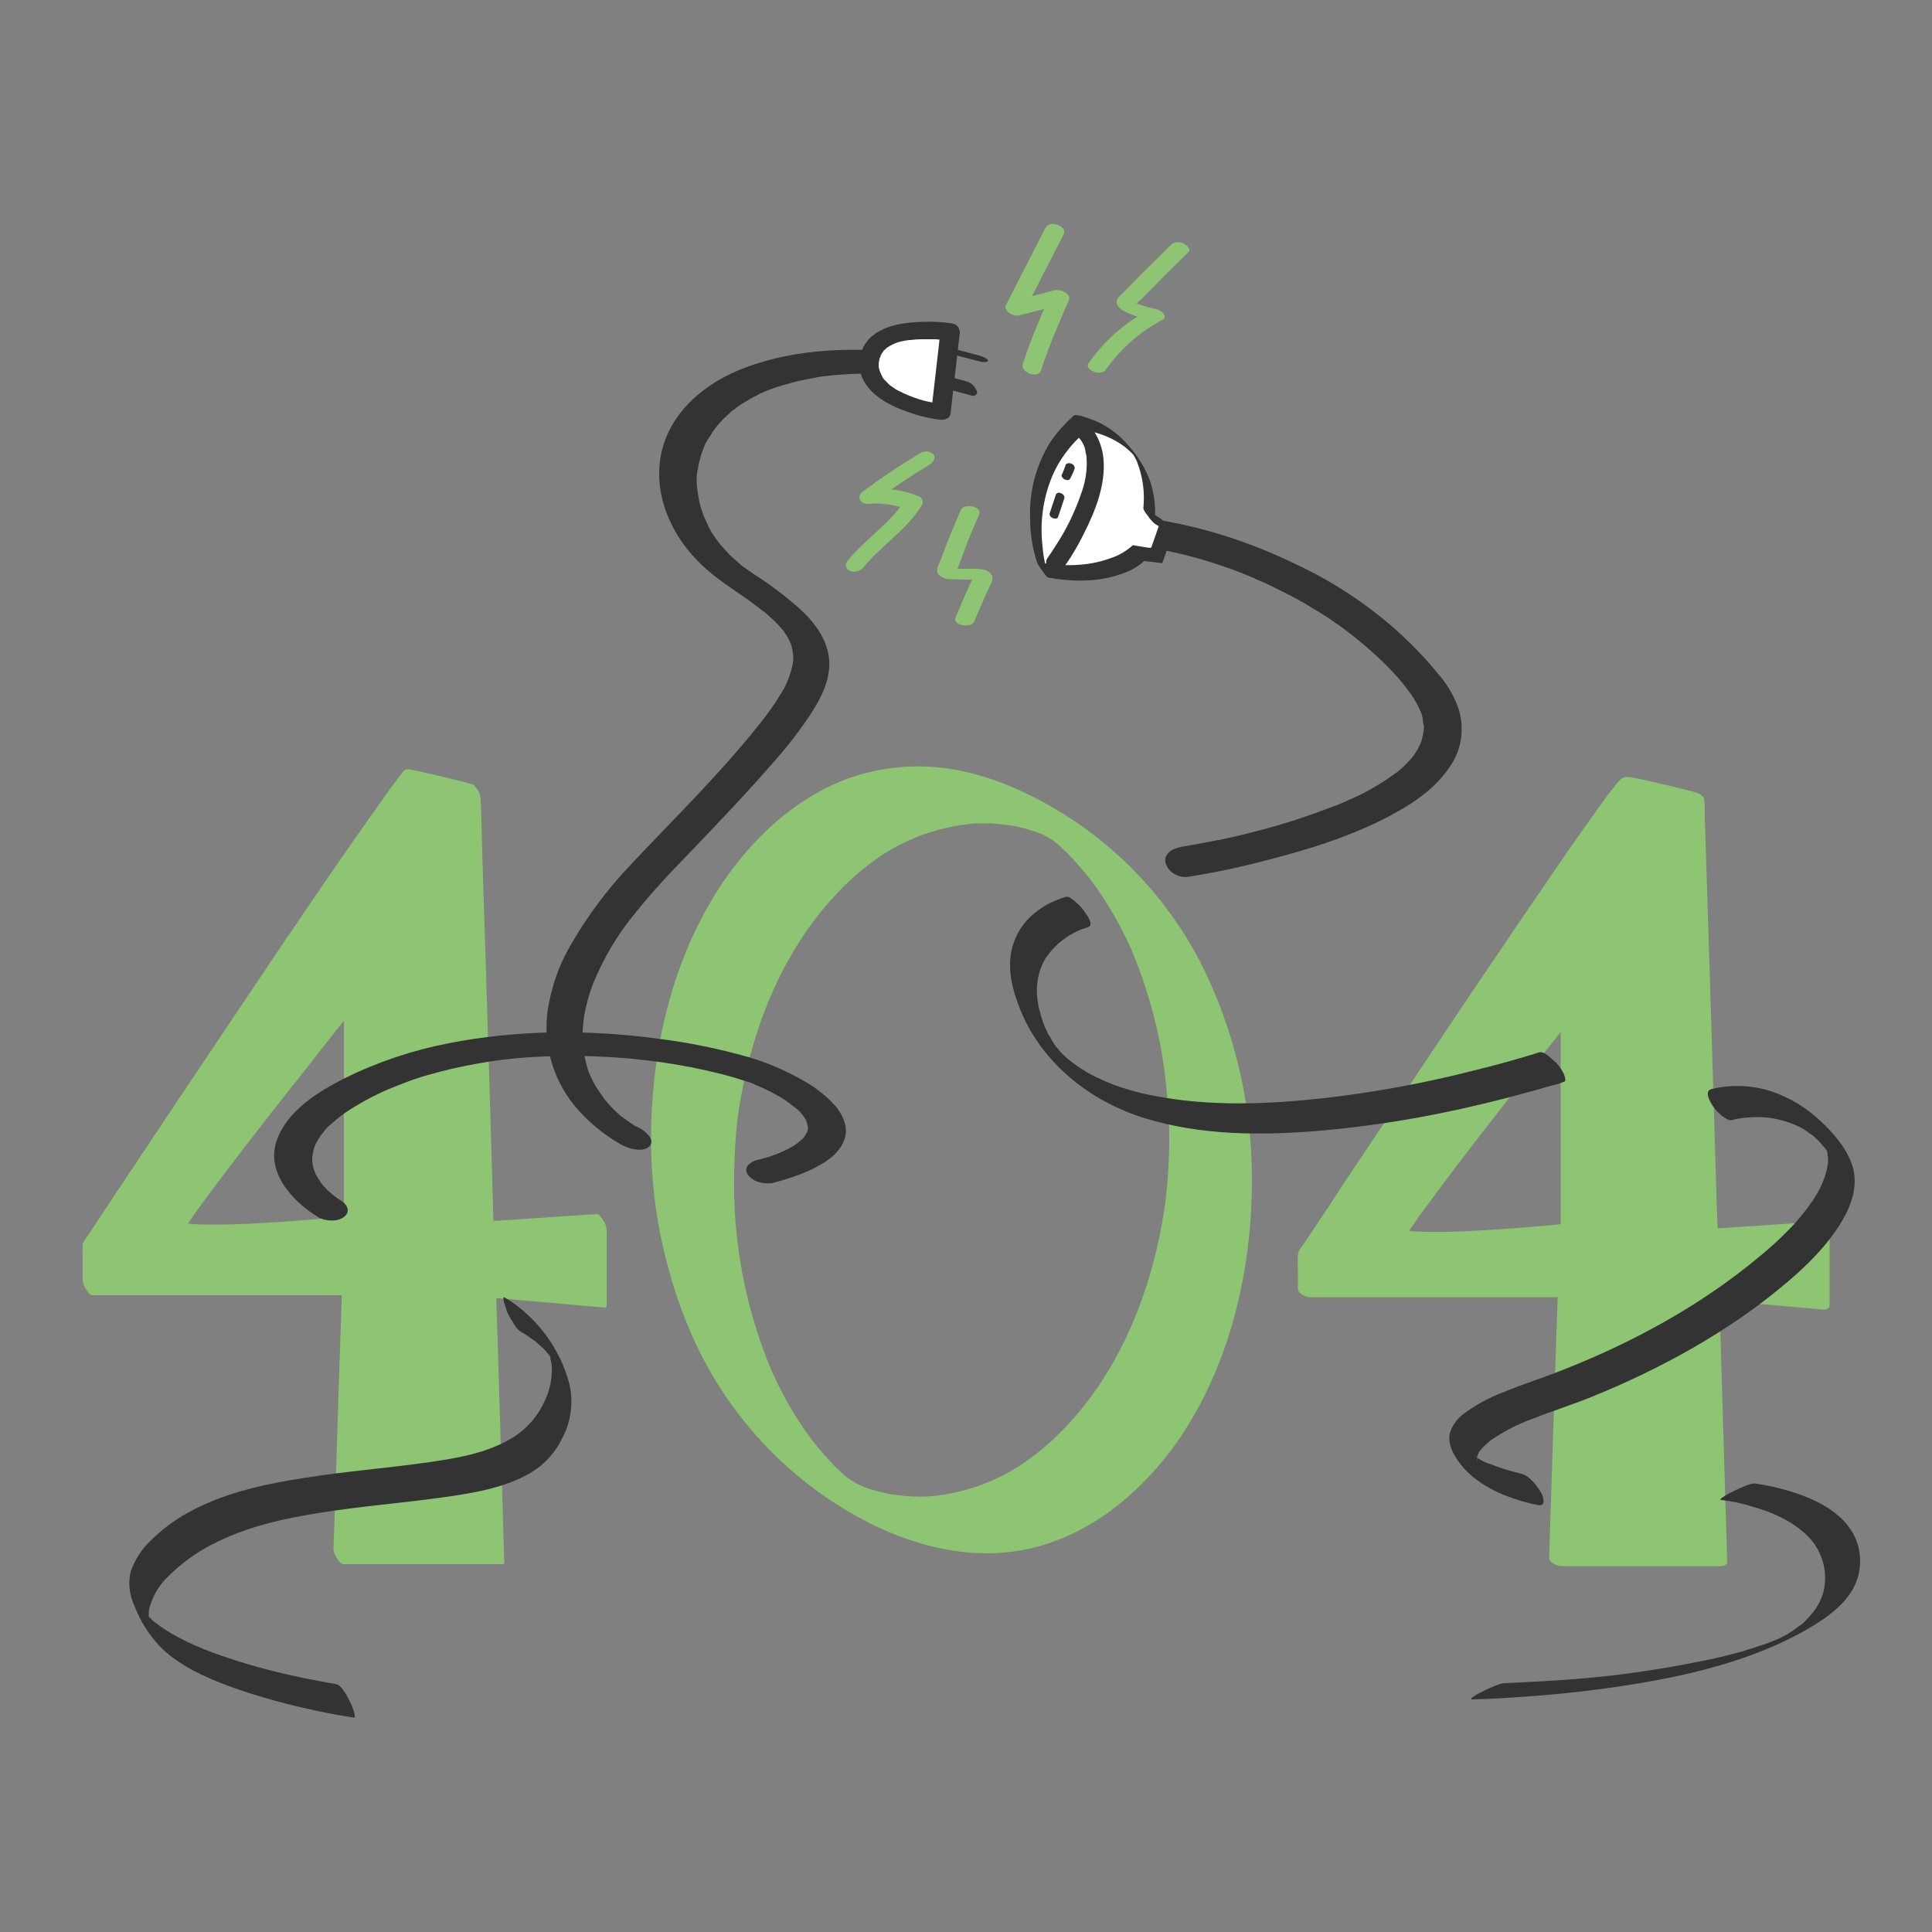 <svg transform="scale(1)" version="1.1" id="Layer_1" xmlns="http://www.w3.org/2000/svg" xmlns:xlink="http://www.w3.org/1999/xlink" x="0px" y="0px" viewBox="0 0 500 500" xml:space="preserve" class="show_show__wrapper__graphic__5Waiy "><rect x="0" y="0" width="500" height="500" fill="#808080" stroke="none"/><title>React</title><style type="text/css">
	.st0{fill:#8dc572;}
	.st1{fill:#333333;}
	.st2{fill:#FFFFFF;}
</style><g id="_404"><path class="st0" d="M155.3,316.4l-29,2l-3.5-113.2c0,0-14.5-3.8-16.8-3.8S22.6,323.7,22.6,323.7v9.2h67.3l-2.3,69.6H129l-2.1-68.9
		l28.5,2.5L155.3,316.4z M90.5,317c0,0-46.7,4.8-44.6,0s44.6-58.4,44.6-58.4V317z"></path><path class="st0" d="M154.4,314.2l-25.4,1.7l-3.6,0.2l2.4,3.9l-0.3-11.3l-0.8-27l-1-32.7l-0.9-28.3c-0.1-4.6-0.2-9.2-0.4-13.7v-0.2
		c0-1.2-1.1-3.5-2.4-3.9c-2.9-0.8-5.9-1.5-8.8-2.2c-1.9-0.5-3.9-0.9-5.9-1.3c-0.6-0.1-1.8-0.5-2.4-0.2s-1.1,1.2-1.5,1.7
		c-0.9,1.2-1.8,2.4-2.7,3.6c-2.9,4.1-5.8,8.2-8.7,12.3c-4,5.8-8,11.5-11.9,17.3c-4.6,6.7-9.1,13.4-13.6,20.1
		c-4.7,7-9.3,13.9-14,20.9c-4.3,6.4-8.6,12.8-12.9,19.3c-3.5,5.2-6.9,10.4-10.4,15.6l-6.4,9.7c-0.5,0.6-0.9,1.3-1.3,2
		c-0.1,0.2-0.2,0.5-0.1,0.8c-0.1,1.7,0,3.4,0,5.1v3.7c0.1,0.9,0.4,1.7,0.9,2.4c0.3,0.4,0.9,1.5,1.5,1.5h67.2l-2.4-3.9l-0.8,23.5
		l-1.2,37.5l-0.3,8.6c0.1,0.9,0.4,1.7,0.9,2.4c0.3,0.4,0.9,1.5,1.6,1.5h41.3c0.3,0,0.4-0.2,0.4-0.5l-0.7-23.4l-1.1-37l-0.3-8.5
		l-0.4,0.5l25,2.2l3.6,0.3c0.3,0,0.4-0.2,0.4-0.5v-19.6c-0.1-1.2-0.6-2.3-1.4-3.1c-0.3-0.4-1.4-1.3-1.4-0.2v19.7l0.4-0.5l-25-2.2
		l-3.6-0.3c-0.3,0-0.4,0.2-0.4,0.5l0.7,23.4l1.2,37l0.3,8.5l0.4-0.5H86.7l2.4,3.9l0.8-23.5l1.2-37.5l0.3-8.6
		c-0.1-0.9-0.4-1.7-0.9-2.4c-0.3-0.4-0.9-1.5-1.6-1.5H21.6l2.4,3.9c0-2.9,0.2-6,0-8.9c0-0.5,0-0.1,0,0s0.1-0.1,0.1-0.2
		c0.2-0.2,0.4-0.5,0.5-0.7l5.3-7.9c3.2-4.8,6.3-9.5,9.5-14.3l12.3-18.5c4.6-6.8,9.2-13.7,13.8-20.5s9.2-13.7,13.8-20.5
		c4.1-6.1,8.3-12.1,12.4-18.2c3.2-4.6,6.3-9.2,9.6-13.8c1.1-1.5,2.2-3.1,3.3-4.6c0.8-1,1.2-1.7,2-2.5c0.2-0.2,0.3-0.3,0.5-0.5h0.1
		c-0.2,0.1-0.2,0,0.2,0c0.7,0.1,1.3,0.2,1.9,0.3c4,0.8,7.9,1.8,11.9,2.8l2.6,0.7l-2.4-3.9l0.3,11.3l0.8,27l1,32.6l0.9,28.4
		c0.1,4.6,0.2,9.2,0.4,13.7v0.2c0.1,0.9,0.4,1.7,0.9,2.4c0.2,0.4,0.9,1.6,1.5,1.5l25.4-1.7l3.6-0.2
		C157.6,318.5,155.6,314.1,154.4,314.2z"></path><path class="st0" d="M89.5,314.8c-7.1,0.7-14.2,1.3-21.3,1.7c-5,0.3-10.1,0.5-15.2,0.4c-1.8,0-3.6-0.1-5.4-0.4
		c-0.6-0.1-1.1-0.2-1.7-0.4c0.1,0-0.1-0.1-0.3-0.2s0.3,0.3,0.1,0.1c0.3,0.4,0.7,0.8,0.9,1.2c0.4,0.5,0.6,1.1,0.6,1.6
		c0,0.2,0,0.2,0,0.1c0.1,0.1-0.1,0.2,0.1-0.1c0.1-0.1,0.1-0.3,0.2-0.4c0.2-0.4,0.5-0.7,0.7-1.1c0.8-1.2,1.6-2.3,2.4-3.5
		c2.5-3.5,5.2-7,7.8-10.5c6.7-8.8,13.5-17.6,20.5-26.3c2.8-3.6,5.6-7.2,8.4-10.7c1.4-1.8,3-3.6,4.3-5.5c0.1-0.1,0.1-0.2,0.2-0.3
		l-2.8-3.7v58.4c0.1,1.2,0.6,2.3,1.4,3.1c0.3,0.4,1.4,1.3,1.4,0.2v-58.5c0-0.8-1.8-4.9-2.8-3.7c-3.8,4.7-7.5,9.4-11.2,14.2
		c-7.1,9-14.1,18-21,27.1c-2.8,3.7-5.7,7.5-8.5,11.2c-0.9,1.3-1.8,2.5-2.7,3.8c-0.5,0.7-1,1.4-1.3,2.1c-0.6,1.8,1.2,4.3,2.7,5.1
		c1.2,0.6,2.6,0.9,3.9,0.9c4.7,0.4,9.4,0.4,14.2,0.1c8.6-0.4,17.2-1,25.8-1.9l0.5,0C92.8,319,90.8,314.6,89.5,314.8z"></path><path class="st0" d="M302.6,294.5c0,5.8-0.4,11.7-1.1,17.5l0.1-1c-2.9,21.3-11,42.9-26.1,58.6c-3.6,3.8-7.6,7.1-12,10l0.9-0.6
		c-7.8,5.1-16.7,8-26,8.4l1.5-0.1c-2.4,0.1-4.8,0-7.1-0.3c-1.1-0.1-2.3-0.3-3.4-0.5l-0.8-0.2l1.5,0.3l-0.6-0.1l-1.8-0.4
		c-1-0.3-2.1-0.6-3.1-0.9c-0.8-0.3-2.1-0.8,1.4,0.5l-0.8-0.3l-1.9-0.7l-1.6-0.7c-1.4-0.7,3.1,1.5,1.7,0.8l-0.8-0.4l-1.5-0.8
		l-0.8-0.4c-1.5-0.9,3.6,2.1,1.6,0.9c-0.9-0.6-1.8-1.1-2.7-1.7c-1.4-1,3.2,2.2,1.8,1.2l-0.7-0.5c-0.6-0.4-1.1-0.8-1.7-1.2l-0.7-0.6
		l-0.2-0.2l1.6,1.3c-0.5-0.4-0.9-0.8-1.4-1.2c-1-0.9-2-1.8-2.9-2.7s1.9,1.9,1.1,1.1l-0.5-0.6c-0.4-0.5-0.9-0.9-1.3-1.4
		c-0.9-1-1.8-2-2.7-3.1c-0.4-0.5-0.8-1-1.2-1.5s-1.9-2.6-0.1-0.1c-0.8-1.1-1.7-2.3-2.5-3.5c-3.5-5.2-6.5-10.7-8.9-16.5l0.6,1.4
		c-6.7-16.1-9.9-33.4-9.5-50.8c0.1-5.1,0.4-10.2,1-15.2l-0.1,1.1c2.9-21.3,11-42.9,26.1-58.6c3.6-3.8,7.6-7.1,12-10l-0.9,0.6
		c7.8-5.1,16.8-8,26.1-8.4l-1.5,0.1c2.4-0.1,4.8,0,7.1,0.3c1.1,0.1,2.3,0.3,3.4,0.5l0.8,0.2l-1.5-0.3l0.5,0.1
		c0.6,0.1,1.2,0.3,1.8,0.4c1,0.3,2.1,0.6,3.1,0.9c0.8,0.3,2.1,0.8-1.4-0.5l0.8,0.3c0.6,0.2,1.2,0.5,1.9,0.7s1,0.5,1.6,0.7
		c1.5,0.7-3.1-1.5-1.7-0.8l0.8,0.4l1.5,0.8l0.8,0.4c1.5,0.8-3.5-2.1-1.6-0.9c0.9,0.6,1.8,1.1,2.7,1.7c1.4,1-3.2-2.2-1.8-1.2l0.7,0.5
		c0.6,0.4,1.1,0.8,1.7,1.3l0.7,0.6l0.2,0.2l-1.6-1.3c0.5,0.4,0.9,0.8,1.4,1.2c1,0.9,2,1.8,2.9,2.7s-1.9-1.9-1.1-1.1l0.5,0.6
		c0.4,0.4,0.9,0.9,1.3,1.4c0.9,1,1.8,2,2.7,3.1c0.4,0.5,0.8,1,1.2,1.5s1.9,2.6,0.1,0.1c0.8,1.1,1.7,2.3,2.5,3.5
		c3.5,5.2,6.5,10.7,8.9,16.5l-0.6-1.4c4.9,11.8,8,24.3,9,37C302.4,286.9,302.6,290.7,302.6,294.5c0,1.7,2.8,4.1,3.7,5
		c2.4,2.2,5.1,4,7.9,5.5c1.6,0.8,9.8,5,9.8,0.9c0.1-19.7-4.4-39.1-13.2-56.6c-9.3-18.1-24-32.9-42.1-42.4
		c-8.4-4.4-17.6-7.7-27.1-8.4c-7.6-0.6-15.3,0.5-22.5,3.1c-15,5.7-26.8,17.7-34.9,31.3c-9.7,16.3-14.5,35.3-15.5,54.2
		c-1.2,19.9,2.3,39.8,10.2,58.1c7.9,18.1,21,33.5,37.6,44.1c15.3,9.8,33.9,15.8,51.9,11c15.1-4,27.7-14.9,36.5-27.5
		c10.6-15.4,16.3-33.7,18.3-52.2c0.5-4.9,0.8-9.8,0.8-14.7c0-1.6-2.8-4.1-3.7-4.9c-2.4-2.2-5.1-4-7.9-5.5
		C310.7,294.6,302.6,290.5,302.6,294.5z"></path><path class="st0" d="M471.2,317.8l-29,2l-3.5-113.2c0,0-14.5-3.8-16.8-3.8s-83.4,122.3-83.4,122.3v9.2h67.3l-2.3,69.6h41.3
		l-2.1-68.9l28.5,2.5V317.8z M406.4,318.3c0,0-46.8,4.8-44.6,0s44.6-58.4,44.6-58.4V318.3z"></path><path class="st0" d="M470,316.2l-25.4,1.7l-3.6,0.2l3.6,2.2l-0.4-11.3l-0.8-27l-1-32.6l-0.9-28.4l-0.3-9.3c0-1.5,0-3-0.1-4.4
		c0-0.1,0-0.1,0-0.2c0-1.1-1.5-1.9-2.5-2.1c-3-0.8-5.9-1.5-8.9-2.2c-2-0.5-3.9-0.9-5.9-1.3c-1.1-0.2-2.7-0.7-3.8-0.2
		c-0.7,0.4-1.2,1-1.7,1.6c-0.9,1.1-1.8,2.3-2.7,3.5c-3,4.1-5.9,8.3-8.8,12.4c-4,5.7-7.9,11.5-11.8,17.2c-4.6,6.7-9.1,13.5-13.7,20.2
		c-4.7,7-9.3,13.9-14,20.9c-4.3,6.5-8.7,12.9-13,19.4c-3.5,5.2-7,10.4-10.4,15.7c-2.2,3.2-4.3,6.5-6.5,9.7c-0.5,0.6-0.9,1.3-1.3,2
		c-0.1,0.3-0.2,0.6-0.2,0.8c-0.1,1.7,0,3.4,0,5.1v3.7c0,1.3,2,2.2,3.1,2.2h67.3l-3.1-2.2l-0.8,23.5l-1.2,37.5l-0.3,8.6
		c0,1.3,2.1,2.2,3.1,2.2h41.3c0.7,0,1.7-0.2,1.7-1.1l-0.7-23.4l-1.1-37l-0.3-8.5l-1.7,1.1l25,2.2l3.6,0.3c0.7,0.1,1.7-0.2,1.7-1.1
		v-19.6c0-1.9-4.8-3.3-4.8-1.1v19.7l1.7-1.1l-25-2.2l-3.6-0.3c-0.7-0.1-1.7,0.2-1.7,1.1l0.7,23.4l1.1,37l0.3,8.5l1.7-1.1h-41.3
		l3.1,2.2l0.8-23.5l1.2-37.5l0.3-8.6c0-1.3-2.1-2.2-3.1-2.2h-67.3l3.1,2.2V331c0.1-1.7,0.1-3.3,0-5c0-0.5,0.1,0,0,0.1
		c0-0.1,0.1-0.1,0.1-0.2c0.2-0.2,0.4-0.5,0.5-0.7l5.3-7.9c7.2-10.9,14.5-21.7,21.7-32.5c9.1-13.7,18.3-27.3,27.5-41
		c7.2-10.7,14.5-21.4,21.8-31.7c1.7-2.5,3.5-5,5.5-7.3c0.1-0.2,0.5-0.4,0.6-0.6s-0.5,0.2-0.3,0.2c0,0-1.3,0.3-0.7,0.1
		c0.1,0,0.2,0,0.3,0c0.5,0.1-0.6-0.1,0,0l1.2,0.2c4,0.8,8,1.8,11.9,2.8l2.5,0.6l-2.5-2.1l0.4,11.3l0.8,27l1,32.6l0.9,28.3l0.3,9.3
		c0,1.5,0,3,0.1,4.5c0,0.1,0,0.1,0,0.2c0,1.6,2.4,2.3,3.6,2.2l25.4-1.7l3.6-0.2c1.1-0.1,1.4-1.1,0.8-1.9
		C472.4,316.6,471.2,316.1,470,316.2z"></path><path class="st0" d="M405.2,316.7c-7.1,0.7-14.2,1.3-21.3,1.7c-4.9,0.3-9.7,0.5-14.8,0.4c-1,0-2-0.1-3-0.1l-1.2-0.1l-0.5-0.1
		c0.5,0.1,0.2,0-0.1,0s-0.6-0.1-0.9-0.2c-0.5-0.1,0.1,0,0.2,0.1c-0.1-0.1-0.2-0.1-0.4-0.1c-0.5-0.2,0.6,0.3,0.3,0.1s0.5,0.4,0.2,0.2
		c0.2,0.2,0.4,0.5,0.5,0.8c0,0-0.2,0.3,0,0c0.1-0.1,0.1-0.3,0.2-0.4c0.2-0.4,0.4-0.7,0.7-1.1c0.9-1.3,1.3-1.9,2.2-3.2
		c2.6-3.5,5.2-7,7.8-10.5c6.7-8.9,13.6-17.6,20.4-26.4c2.8-3.6,5.6-7.2,8.4-10.7c1.4-1.8,3-3.6,4.3-5.5l0.2-0.2l-4.5-1.8v58.4
		c0,1.9,4.8,3.3,4.8,1.1v-58.4c0-1.5-3.4-3.1-4.5-1.8c-3.7,4.7-7.5,9.4-11.2,14.2c-7,9-14,18-21,27.1c-2.8,3.7-5.7,7.5-8.4,11.2
		c-1,1.4-2,2.7-2.9,4.1c-0.5,0.7-1,1.4-1.3,2.2c-0.6,1.6,1.2,2.9,2.5,3.5c1.6,0.6,3.2,0.9,4.9,1c4.7,0.3,9.5,0.3,14.2,0
		c8.7-0.4,17.4-0.9,26.1-1.9h0.5c1.1-0.1,1.4-1.1,0.8-1.9C407.6,317.1,406.4,316.6,405.2,316.7z"></path></g><g id="cable"><path class="st1" d="M381,439.8c5.4-0.1,10.8-0.5,16.2-0.9c11.7-0.9,23.3-2.4,34.8-4.7c13.1-2.7,26.3-6.7,37.8-13.8
		c3.8-2.4,7.6-5.3,9.8-9.3c2.4-4.4,2.4-9.8,0-14.2c-2.8-5-8.1-8-13.2-9.9c-3.8-1.4-7.7-2.4-11.7-3l-0.7-0.1
		c-0.8,0.1-1.5,0.3-2.2,0.6c-1.2,0.5-2.4,1-3.5,1.6c-0.9,0.4-1.8,0.9-2.6,1.5c-0.2,0.1-0.8,0.6-0.2,0.6c2.8,0.3,5.6,0.9,8.3,1.8
		c5,1.4,10.1,3.7,13.9,7.4c3.9,3.8,5.5,9.4,4.2,14.6c-0.5,1.8-1.3,3.4-2.4,4.9c-0.6,0.8-1.2,1.5-1.9,2.2l-0.5,0.5
		c-0.1,0.1-0.6,0.6-0.3,0.3c-0.4,0.4-0.8,0.7-1.3,1s-0.8,0.6-1.2,0.9c-0.7,0.5,0.5-0.3-0.3,0.2l-0.8,0.5c-0.2,0.1-0.5,0.2-0.6,0.4
		c1-0.8,0.2-0.1-0.1,0.1s-0.5,0.2-0.7,0.4c1.4-0.9,0.4-0.2,0,0l-0.5,0.2c-0.5,0.3,1.3-0.6,0.5-0.3l-0.7,0.4l-0.4,0.2
		c-0.8,0.4,1.1-0.5,0.5-0.2l-1.1,0.5c-0.3,0.1-0.5,0.2-0.8,0.3c1.4-0.7,0.4-0.2,0,0l-2,0.8c-0.6,0.2,0.3-0.1,0.3-0.1
		s-0.4,0.1-0.5,0.2l-1,0.3c-0.7,0.2-1.4,0.5-2.1,0.7l-1.9,0.6c0,0-0.8,0.2-0.3,0.1s-0.3,0.1-0.3,0.1l-1.1,0.3
		c-2.8,0.8-5.7,1.5-8.6,2.1c-11.1,2.3-22.4,4-33.7,4.9c-6.1,0.5-12.3,0.8-18.5,1.1h-0.3c-0.8,0.1-1.5,0.3-2.2,0.6
		c-1.2,0.5-2.4,1-3.5,1.6c-0.9,0.4-1.8,0.9-2.6,1.5C381.1,439.2,380.4,439.8,381,439.8L381,439.8z"></path><path class="st1" d="M165.4,291.9c-0.2-0.1-0.5-0.2-0.7-0.4S166.1,292.3,165.4,291.9l-0.5-0.2l-1-0.6c-0.9-0.6-1.8-1.2-2.7-1.9
		l-0.3-0.2c-0.6-0.5,1,0.8,0.4,0.3l-0.8-0.6c-0.5-0.5-1.1-1-1.6-1.5s-1-1-1.5-1.6c-0.3-0.3-0.5-0.6-0.8-0.9
		c-0.1-0.1-0.2-0.3-0.3-0.4c0.2,0.2,0.5,0.7,0.1,0.1c-1-1.4-2-2.8-2.8-4.3c-0.4-0.8-0.8-1.7-1.2-2.5c0-0.1,0.2,0.6,0,0l-0.2-0.7
		c-0.2-0.5-0.3-0.9-0.4-1.4c-0.6-2-0.9-4.1-1-6.2c0-0.5,0-1.1,0-1.6c0-0.2,0-0.5,0-0.8s0-0.3,0-0.4c0,0.4,0,0.3,0,0
		c0.1-1.2,0.2-2.5,0.4-3.7c0.5-2.7,1.2-5.4,2.2-8c2.7-6.7,6.4-13,11-18.5c6-7.6,13-14.4,19.6-21.4c5.3-5.6,10.6-11.2,15.7-17.1
		c3.6-4,6.9-8.2,9.9-12.7c2-3.1,4-6.5,4.7-10.2c1.5-7-2.4-12.9-7.4-17.4c-3.6-3.2-7.4-6.1-11.5-8.7c-1-0.7-2-1.4-3-2.1l-0.7-0.5
		l-0.2-0.2c-0.4-0.3,0.8,0.6,0.4,0.3s-0.9-0.8-1.4-1.2c-0.8-0.7-1.6-1.4-2.3-2.2c-0.3-0.4-0.7-0.7-1-1.1s-0.9-0.9-1-1.2
		c0,0.3,0.5,0.7,0.2,0.3l-0.2-0.3l-0.5-0.6c-0.3-0.4-0.6-0.8-0.9-1.3c-0.6-0.8-1.1-1.7-1.5-2.6s-0.8-1.7-1.2-2.6
		c0-0.1-0.1-0.2-0.1-0.3c-0.2-0.4,0.2,0.7,0.1,0.3c-0.1-0.2-0.1-0.4-0.2-0.6c-0.2-0.5-0.3-1-0.5-1.4c-0.5-1.8-0.8-3.6-1-5.4
		c-0.1-0.9-0.1-1.8-0.1-2.7c0-0.5-0.1,0.7,0,0c0-0.2,0-0.4,0.1-0.7c0-0.4,0.1-0.9,0.2-1.3c0.3-1.8,0.7-3.5,1.4-5.2
		c0.3-0.9,0.7-1.7,1.2-2.5c0.3-0.7-0.1,0.2,0.1-0.1l0.3-0.5c0.3-0.4,0.6-0.9,0.8-1.3c1.1-1.6,2.4-3.1,3.9-4.4
		c0.4-0.4,0.8-0.7,1.2-1.1l0.6-0.4c0.3-0.2,0.9-0.7,0.2-0.2c0.9-0.7,1.9-1.3,2.9-1.9c2.1-1.3,4.3-2.4,6.6-3.2l0.8-0.3
		c-1,0.4,0,0,0.3-0.1c0.7-0.2,1.3-0.4,2-0.6c1.4-0.4,2.8-0.8,4.2-1.1s3.1-0.6,4.6-0.9l1.1-0.2c0.1,0,0.8-0.1,0.2,0h0.2
		c0.8-0.1,1.7-0.2,2.5-0.3c3.6-0.3,7.2-0.5,10.8-0.4h1.5c0.3,0,1.8,0.1,0.7,0c1,0,1.9,0.1,2.9,0.2c2.1,0.1,4.2,0.3,6.3,0.6
		c1.5,0.2,4.7-0.1,4.3-2.4s-3.6-3.3-5.4-3.6c-14.7-1.7-30.1-1.6-44.1,3.7c-8.5,3.2-16.4,9-20.1,17.5c-3.2,7.4-2.4,15.7,1.1,22.8
		c1.9,4,4.6,7.5,7.8,10.6c3.7,3.6,8,6.2,12.2,9.2c0.9,0.7,1.9,1.4,2.8,2.1c0.4,0.3,1.7,1.5,0.6,0.4c0.4,0.3,0.8,0.6,1.2,1
		c1.4,1.2,2.7,2.4,3.9,3.8c0.1,0.2,0.2,0.3,0.4,0.5c0.3,0.4-0.6-0.8-0.1-0.2c0.2,0.3,0.5,0.7,0.7,1c0.4,0.6,0.8,1.2,1.1,1.9
		c0.1,0.3,0.2,0.6,0.4,0.9c-0.4-0.5-0.2-0.6-0.1-0.2c0.1,0.2,0.1,0.4,0.2,0.5c0.2,0.7,0.3,1.3,0.4,2c0,0.3,0.1,0.6,0.1,0.9v0.6
		c0,0.7,0.1-0.6,0,0c-0.1,0.7-0.1,1.4-0.3,2.1c-0.4,1.6-0.9,3.1-1.6,4.6c-0.2,0.4-0.4,0.8-0.6,1.2l-0.4,0.6
		c-0.2,0.4,0.1-0.1,0.1-0.2l-0.2,0.4c-0.6,0.9-1.1,1.8-1.7,2.7c-1.4,2.1-3,4.2-4.6,6.2c-10.1,12.6-21.7,23.9-32.7,35.6
		c-6.1,6.4-11.4,13.5-15.8,21.2c-3,5.2-4.9,10.9-5.8,16.8c-1.1,8.6,1.3,17.3,6.7,24.1c3.5,4.3,7.8,7.9,12.7,10.6l0.7,0.3
		c1.7,0.8,5,1.5,6.4-0.2S166.7,292.5,165.4,291.9L165.4,291.9z"></path><path class="st1" d="M87.1,435.9l-0.4-0.1l-1.8-0.3c-2.1-0.4-4.2-0.8-6.2-1.2c-6.3-1.3-12.6-2.9-18.7-4.9
		c-6.4-2.1-12.9-4.6-18.5-8.5l-0.8-0.6l-0.4-0.3c-0.4-0.3,0.1,0.1-0.2-0.1c-0.5-0.4-1-0.9-1.5-1.4c-0.2-0.2-0.4-0.5-0.7-0.7
		s-0.5-0.7,0.1,0.1l-0.3-0.4c-0.1-0.1-0.2-0.2-0.3-0.4c-0.4-0.5,0.4,0.6,0.2,0.4c-0.7-1,0.5,0.8,0,0.1s0.7,1.3,0.4,0.7
		s0.6,1.3,0.3,0.7s0.2,0.5,0.3,0.6c-0.1-0.2-0.3-0.8,0,0s0.1,0.2,0,0c-0.2-0.5,0.1,0.4,0.1,0.2s-0.1-0.6-0.2-0.9s0-0.3,0-0.4
		c0-0.4,0,0.4,0-0.1c0-0.3,0-0.6,0-0.9c0-0.6,0.1-1.2,0.3-1.8c0.9-3,2.5-5.6,4.7-7.7c3.3-3.3,7.1-6.1,11.2-8.2
		c8.9-4.7,19-6.9,28.8-8.4c10.1-1.6,20.3-2.4,30.5-3.8c7.9-1.1,16.6-2.4,23.6-6.6c3.4-2.1,6.2-5.2,7.9-8.8c2.4-4.5,3-9.7,1.7-14.6
		c-2.4-8.6-7.9-16.1-15.4-21.1c-0.4-0.2-0.8-0.5-1.2-0.7c-1-0.6,0.6,3.4,0.6,3.6c0.5,1.2,1.2,2.3,1.9,3.4c0.4,0.7,0.9,1.3,1.6,1.8
		c0.4,0.2,0.8,0.5,1.2,0.7s0.9,0.6,1.3,0.9l0.7,0.5l0.4,0.3c-0.3-0.3,0,0,0.2,0.1c0.6,0.5,1.2,1.1,1.8,1.6l0.9,0.9
		c0.1,0.1,0.3,0.3,0.4,0.5c0.5,0.5-0.2-0.3,0.1,0.1l0.8,1c0.4,0.5-0.5-0.7-0.1-0.1c0.1,0.2,0.3,0.4,0.4,0.6s-0.6-1-0.2-0.2
		s-0.4-0.6-0.2-0.4c0.5,1-0.5-1-0.1-0.3s-0.4-1-0.1-0.1c0.3,0.7-0.1-0.3,0-0.1s0.1,0.5,0.2,0.7s0.1,0.2,0.1,0.4c0,0-0.1-0.5-0.1-0.2
		s0.1,0.6,0.2,0.8c0.2,1,0.3,1.9,0.2,2.9c-0.1,2.5-0.7,5-1.8,7.3c-1.7,3.8-4.4,7-7.9,9.3c-6.9,4.4-15.5,5.7-23.4,6.8
		c-10.1,1.4-20.3,2.2-30.4,3.8c-9.9,1.5-20,3.6-29,8.2c-4.2,2.1-8.1,4.9-11.4,8.2c-2.3,2.2-4.1,5-5.1,8c-0.7,3-0.3,6,1,8.8
		c1.6,4.2,4.1,8.1,7.3,11.2c4.8,4.5,11.1,7.3,17.2,9.6c6.4,2.3,13,4.2,19.7,5.7c3.9,0.9,7.9,1.7,11.9,2.3l0.8,0.1
		c0.4,0.1-0.2-1.8-0.1-1.6c-0.4-1.1-0.8-2.2-1.4-3.2c-0.5-1.1-1.2-2.1-1.9-3C88,436.4,87.6,436,87.1,435.9L87.1,435.9z"></path><path class="st1" d="M87.9,310.5l-0.4-0.2C87.1,310.1,88.8,311.2,87.9,310.5l-0.6-0.4c-1.1-0.8-2.2-1.7-3.2-2.7
		c-0.5-0.5,0.7,0.8,0.2,0.1l-0.4-0.4c-0.3-0.3-0.6-0.7-0.9-1.1s-1.3-2.2-1.4-2.2c0,0,0.4,0.8,0.2,0.4c0-0.1-0.1-0.2-0.1-0.3
		s-0.2-0.4-0.2-0.6c-0.2-0.4-0.3-0.9-0.5-1.4c-0.1-0.4-0.1-0.9-0.2-1.3s0,0.8,0,0c0-0.3,0-0.6,0-0.9c0.1-1,0.3-2,0.6-3
		c-0.2,0.9,0,0.1,0.1-0.2s0.2-0.5,0.4-0.8c0.3-0.6,0.7-1.2,1.1-1.8c0.4-0.6,0.9-1.1,1.3-1.7c0.3-0.4-0.4,0.4,0,0l0.4-0.4
		c0.3-0.3,0.6-0.6,1-0.9c1.5-1.4,3.1-2.6,4.8-3.7c3.8-2.4,7.8-4.5,12-6.1c2-0.8,4-1.6,6-2.2l0.9-0.3c-0.2,0.1-0.8,0.2,0,0l1.4-0.4
		c1.1-0.3,2.2-0.6,3.3-0.9c4.2-1.1,8.4-1.9,12.7-2.6c1-0.1,2-0.3,3-0.4s0.1,0-0.1,0l0.8-0.1l1.9-0.2c2.1-0.2,4.2-0.4,6.4-0.5
		c4.2-0.2,8.4-0.3,12.6-0.2l3.1,0.1l1.4,0.1c0.3,0,1.2,0-0.1,0c0.3,0,0.6,0,0.9,0c2,0.1,3.9,0.3,5.9,0.4c3.8,0.4,7.5,0.8,11.2,1.4
		c1.7,0.3,3.4,0.6,5.1,0.9l2.3,0.5l1.1,0.2l-0.5-0.1c0.3,0.1,0.5,0.1,0.8,0.2c2.8,0.6,5.5,1.3,8.2,2.1c1.1,0.4,2.3,0.7,3.4,1.1
		l1.5,0.6c1,0.4-0.4-0.2-0.3-0.1l0.7,0.3c1.7,0.7,3.3,1.5,4.9,2.4c0.7,0.4,1.4,0.8,2,1.2c0.1,0.1,0.6,0.3,0.6,0.4s-0.9-0.6-0.2-0.1
		c0.3,0.2,0.7,0.5,1,0.7c0.6,0.4,1.1,0.9,1.7,1.3c0.2,0.2,0.5,0.4,0.7,0.6l0.3,0.3c0.5,0.5-0.4-0.5-0.1-0.1s0.8,0.9,1.1,1.4
		c0.1,0.2,0.3,0.4,0.4,0.6s0.1,0.2,0.2,0.3c0.3,0.5-0.3-0.7-0.1-0.1c0.1,0.4,0.3,0.9,0.4,1.3c0,0.1,0.2,0.5,0.1,0.6s0-0.8,0-0.3
		c0,0.2,0,0.3,0,0.5c0,0.4-0.2,0.9-0.3,1.3c0.1-0.8,0.1-0.4-0.1,0c-0.1,0.3-0.3,0.5-0.5,0.8c-0.1,0.2-0.3,0.4-0.5,0.6
		c-0.3,0.5,0.1-0.1,0.2-0.2c-0.1,0.1-0.2,0.2-0.3,0.3c-0.5,0.5-1.1,0.9-1.7,1.4l-0.9,0.6c0.8-0.5-0.2,0.1-0.4,0.2
		c-0.9,0.5-1.8,0.9-2.7,1.3c-0.9,0.4-1.9,0.7-2.9,1.1c-1.2,0.4,0.4-0.1-0.3,0.1l-0.8,0.2c-0.7,0.2-1.3,0.4-2,0.5
		c-1.8,0.5-3.7,2-2.3,3.9s4.6,2.5,6.6,2c4.7-1.3,9.4-2.8,13.5-5.5c2.4-1.6,4.5-3.8,5.1-6.7c0.5-2.6-0.7-5.2-2.2-7.2
		c-2.3-2.7-5-4.9-8.1-6.7c-5.3-3.1-11-5.5-16.9-7c-7-1.9-14.2-3.3-21.4-4.2c-17.9-2.4-36.4-2.3-54.1,1.2c-9.3,1.8-18.3,4.8-26.8,9
		c-6.9,3.5-15,8.4-17.7,16.2c-2.8,8.1,3.9,15.5,10.3,19.5l0.4,0.3c1.9,1.1,5.2,1.3,6.9-0.2S89.6,311.4,87.9,310.5L87.9,310.5z"></path><path class="st1" d="M393.7,381.4c-2.1-0.5-4.2-1.1-6.2-1.8l-1.2-0.5l-0.6-0.2l-0.3-0.1c-0.6-0.2,0,0.1,0.2,0.1
		c-0.9-0.3-1.8-0.7-2.6-1.2c-0.4-0.2-0.8-0.4-1.1-0.6s-0.7-0.7,0.2,0.1c-0.2-0.1-0.4-0.3-0.6-0.4l-0.5-0.4c-0.8-0.6,0.6,0.6,0.4,0.3
		c-0.1-0.1-0.3-0.3-0.4-0.4c-0.6-0.5,1.1,1.2,0.4,0.4s0.7,0.9,0.4,0.5c-0.5-0.7,0.3,0.5,0.3,0.5c-0.3-0.5,0.1-0.5,0.2,0.4
		c0-0.2-0.1-0.4-0.2-0.5c0.4,0.3,0.1,0.9,0.1,0.3c0-0.2,0-0.3,0-0.5c0.1,0.4-0.1,0.6,0,0.1c0-0.2,0.1-0.4,0.1-0.6
		c0.1-0.3,0.3-0.7,0.4-1c0.2-0.4-0.2,0.3,0,0s0.1-0.2,0.2-0.3s0.3-0.4,0.5-0.6c0.8-0.9,1.7-1.7,2.6-2.4c3.3-2.2,6.9-4.1,10.6-5.4
		c5-2,10.1-3.6,15.1-5.6c18-7.3,35.6-16.9,50.5-29.5c5.5-4.6,10.7-9.8,14.4-15.9c2.7-4.6,4.5-9.8,2.6-15.1
		c-1.6-4.3-4.9-8.1-8.2-11.1c-3.5-3.3-7.6-5.8-12.1-7.4c-4.9-1.7-10.2-2-15.3-0.9c-0.3,0.1-0.5,0.1-0.8,0.2
		c-1.8,0.6-0.2,3.3,0.4,4.2c0.7,1.1,1.6,2,2.6,2.8c0.6,0.4,1.6,1.2,2.4,1c1-0.3,2.1-0.5,3.1-0.6c1.1-0.1,2.2-0.2,3.4-0.2
		c1.3,0,2.7,0.1,4,0.3c1.6,0.3,3.2,0.7,4.8,1.3l0.6,0.2c-0.6-0.2,0,0,0.2,0.1l1.3,0.6c0.4,0.2,0.8,0.4,1.1,0.6s0.5,0.3,0.7,0.4
		s0.2,0.1-0.2-0.1l0.4,0.3c0.4,0.3,0.8,0.6,1.3,0.9s1.2,1,0.5,0.4l1.4,1.3c0.2,0.2,0.7,0.7-0.1-0.1c0.3,0.3,0.5,0.6,0.8,0.9
		s0.7,0.9,1.1,1.3c-0.7-0.8-0.1-0.1,0.1,0.1c0.5,0.7-0.6-1.1-0.1-0.2l0.1,0.3c0.4,0.7-0.1-0.1-0.1-0.3c0.1,0.2,0.2,0.5,0.3,0.7
		c0,0.1,0.1,0.3,0.1,0.4c0.1,0.4-0.2-0.2-0.1-0.4c0,0.5,0.1,1.1,0.2,1.6c0,0.3,0,0.5,0,0.8c0,0.5,0-0.1,0-0.1c0,0.1,0,0.2,0,0.4
		c-0.1,0.6-0.2,1.2-0.3,1.8c-0.6,2.5-1.6,4.8-2.9,6.9c-3.8,6.1-9.2,11.3-14.8,15.9c-15,12.5-32.7,22.1-50.8,29.2
		c-5,2-10.2,3.6-15.2,5.7c-3.5,1.3-6.9,3.1-9.9,5.3c-1.8,1.2-3.2,3-3.9,5c-0.7,2.5,0.4,5.1,1.8,7.1c4.4,6.7,12.9,10.1,20.4,11.7
		l0.5,0.1c2.1,0.5,1.5-2,0.9-3.1C397.7,384.4,395.8,381.9,393.7,381.4L393.7,381.4z"></path><path class="st1" d="M398.1,272.4l-1.2,0.4l-0.2,0.1l-0.8,0.2l-2,0.6c-4.1,1.2-8.2,2.3-12.3,3.3c-12.8,3.3-25.9,5.7-39,7.2
		c-14.5,1.6-29.5,2.2-43.9-0.6c-3.2-0.6-6.4-1.4-9.4-2.5c-1.5-0.5-3-1.1-4.4-1.8c-0.7-0.3-1.4-0.6-2.1-1l-0.4-0.2
		c0.8,0.4,0.2,0.1,0,0l-1.1-0.6c-0.6-0.4-1.3-0.8-1.9-1.2l-0.9-0.6l-0.5-0.4c-0.6-0.4,0.8,0.6,0.1,0.1c-0.6-0.4-1.1-0.9-1.7-1.3
		c-0.3-0.2-0.6-0.5-0.8-0.7c-0.4-0.4,0.9,0.9,0.4,0.3l-0.6-0.5l-0.7-0.7c-0.1-0.1-0.3-0.3-0.4-0.4c1.2,1.1,0.7,0.8,0.5,0.5l-0.8-0.9
		c-0.3-0.4-1.2-1.6-0.1,0c-0.4-0.6-0.9-1.2-1.3-1.8c-0.2-0.3-0.3-0.7,0.3,0.5c-0.1-0.2-0.2-0.4-0.3-0.5c-0.2-0.4-0.4-0.7-0.6-1.1
		s-0.4-0.7-0.6-1s0.5,1,0.1,0.3l-0.3-0.6c-0.4-0.9-0.9-1.9-1.2-2.8c-0.8-2.2-1.4-4.5-1.6-6.9c-0.3-3.3,0.4-6.6,2-9.5
		c2.5-3.9,6.3-6.8,10.7-8.2l0.4-0.1c0.4-0.1-0.4,0.1-0.1,0c0.1,0,0.1,0,0.2-0.1c1.6-0.4-0.3-3.2-0.9-3.9c-0.7-1.1-1.6-2-2.6-2.8
		c-0.5-0.4-1.5-1.3-2.2-1.1c-3.6,1-6.8,2.8-9.5,5.4c-2.3,2.3-3.9,5.2-4.6,8.4c-1,4.6,0,9.4,1.6,13.7c5.2,14.7,18.2,25.3,32.9,29.8
		c14.3,4.4,29.7,4.5,44.5,3.3c14.2-1.2,28.2-3.5,42-6.8c4.8-1.1,9.6-2.4,14.4-3.7c1.5-0.4,3-0.9,4.6-1.3c0.9-0.2,1.9-0.5,2.8-0.9
		c0.1,0,0.2-0.1,0.3-0.1c0.5-0.2-0.1-1.7-0.1-1.8c-0.5-1.1-1.2-2.1-2-3C401.5,274.1,399.7,271.8,398.1,272.4L398.1,272.4z"></path><path class="st1" d="M307.6,226.9c7-1.1,13.9-2.6,20.7-4.4c12-3.1,24.3-7,35-13.4c4.9-2.9,9.4-6.6,12.4-11.4
		c2.7-4.3,3.3-9.6,1.7-14.5c-1.1-3-2.7-5.9-4.8-8.3c-3.6-4.5-7.6-8.6-11.9-12.4c-7.7-6.7-16.3-12.3-25.6-16.6
		c-11.3-5.5-23.3-9.4-35.6-11.4l-0.6-0.1c-2-0.3-5.2,0.8-5.3,3.3s2.4,3.9,4.6,4.2c0.7,0.1,1.4,0.2,2.1,0.3l1.2,0.2l-0.6-0.1l0.8,0.2
		c1.1,0.2,2.2,0.5,3.3,0.7c6.7,1.6,13.2,3.7,19.5,6.4l0.7,0.3c1,0.4-1.1-0.5-0.1,0l1.4,0.6c1,0.4,2,0.9,3,1.4c2,1,4.1,2,6.1,3.1
		s4.1,2.4,6.1,3.6c1,0.6,1.9,1.2,2.9,1.9l1.6,1.1c0.2,0.1,0.9,0.6,0,0l1,0.7c4.2,3.1,8.2,6.5,11.9,10.2c0.9,0.9,1.8,1.9,2.7,2.9
		l1.2,1.4c-0.6-0.7,0.2,0.3,0.3,0.4c0.2,0.3,0.5,0.6,0.7,0.9c0.9,1.2,1.8,2.4,2.5,3.7c0.3,0.6,0.6,1.1,0.9,1.7s-0.3-0.8-0.2-0.4
		c0,0.1,0.1,0.3,0.2,0.4c0.1,0.3,0.2,0.6,0.4,1c0.2,0.5,0.3,1,0.4,1.6c0.1,0.6,0.1,1.2,0.3,1.8c0,0,0-1.1,0-0.6c0,0.1,0,0.3,0,0.4
		s0,0.5,0,0.7c0,0.5-0.1,1.1-0.2,1.6c-0.1,0.5-0.3,1-0.3,1.4c0.1-1.3,0.1-0.5,0,0c-0.1,0.3-0.2,0.6-0.3,0.8c-0.4,1-0.9,1.9-1.5,2.8
		c-0.5,0.8,0.6-0.8,0.1-0.1l-0.5,0.7c-0.4,0.5-0.8,1-1.2,1.4c-0.8,0.9-1.7,1.7-2.6,2.5c-0.2,0.2-0.5,0.4-0.7,0.6
		c1.1-1,0.2-0.2-0.1,0c-0.6,0.4-1.1,0.8-1.7,1.2c-2.3,1.6-4.8,3-7.3,4.3l-1.9,0.9l-0.9,0.4c-0.8,0.4,1.1-0.5,0.3-0.1l-0.6,0.2
		c-1.4,0.7-2.9,1.3-4.3,1.8c-5.7,2.2-11.4,4.1-17.3,5.7c-2.7,0.7-5.3,1.4-8,2c-1.2,0.3-2.3,0.5-3.5,0.8l-0.9,0.2
		c-1.2,0.3,0.6-0.1,0.2-0.1l-1.6,0.3c-2.6,0.5-5.1,1-7.7,1.4l-0.4,0.1c-2,0.3-4.7,1.8-3.9,4.3S305.4,227.3,307.6,226.9L307.6,226.9z
		"></path><path class="st0" d="M269.4,95.9c2-6.2,4.6-12.2,7.2-18.2c0.8-1.8-2.3-2.9-3.6-2.6l-11.6,3l3.6,2.6l10.3-20.1c1-2-3.6-3.8-4.7-1.7
		L260.3,79c-0.4,0.7,0.4,1.6,0.9,2c0.8,0.6,1.7,0.8,2.7,0.6l11.6-3l-3.6-2.6c-2.6,6-5.2,12-7.2,18.2C264,96.4,268.7,98.1,269.4,95.9
		L269.4,95.9z"></path><path class="st0" d="M286.1,95.8c3.8-5.4,8.8-9.9,14.7-13c1.7-0.9-0.5-2.6-1.5-2.8c-1.2-0.2-2.3-0.5-3.5-0.9
		c-0.5-0.2-1-0.3-1.5-0.5l-0.8-0.3c-0.5-0.2-0.5-0.2-0.2-0.1l0.5,0.8c0-0.2,1.3-1.3,1.5-1.5l1.7-1.7c1.2-1.2,2.4-2.4,3.5-3.6
		c2.3-2.3,4.7-4.6,7-6.9c0.9-0.8-0.5-2-1.2-2.3c-1-0.5-2.3-0.4-3.2,0.3c-3.9,3.9-7.9,7.8-11.7,11.7c-0.7,0.8-2.2,1.8-2.4,2.9
		c-0.2,1.3,1.1,2.2,2.1,2.7c2.4,1.2,5,2,7.6,2.5l-1.5-2.8c-6.1,3.2-11.4,7.9-15.4,13.6C280.3,95.7,284.9,97.4,286.1,95.8L286.1,95.8
		z"></path><path class="st0" d="M248.7,131.9c-2,4.5-3.8,9-5.5,13.6c-0.4,1-1.1,2.2-0.3,3.2c0.8,0.8,1.9,1.2,3,1.2c1.3,0.1,2.6,0,3.9,0.1h2
		c0.1,0,1.2,0.2,0.9,0l-0.9-0.6c-0.3,0.8-0.6,1.5-1,2.3l-1.2,2.7l-2.3,5.4c-0.9,2.1,4,2.8,4.8,1.1l2.5-5.8l1.4-3.1
		c0.4-0.8,1-1.8,0.8-2.7c-0.4-1.9-3-2.1-4.6-2.1l-3.2,0h-1.5c-0.4,0-2.3-0.3-0.9,0.1l0.9,0.6l-0.2-0.2l0.3,0.8
		c-0.1-1.1,0.8-2.6,1.1-3.7c0.5-1.3,1-2.6,1.5-4c1-2.6,2.1-5.1,3.2-7.6C254.4,131,249.5,130.2,248.7,131.9L248.7,131.9z"></path><path class="st0" d="M238.3,117.2c-5.2,3.1-10.2,6.4-15.1,10.1c-1.7,1.3-0.4,3.3,1.5,3.1c3.5-0.3,7,0.2,10.3,1.5l-0.7-2.6
		c-3.9,6.2-10.4,10.2-15,15.9c-0.6,0.7-0.5,1.7,0.2,2.3c0.2,0.1,0.3,0.2,0.5,0.3c1.2,0.4,2.6,0,3.4-0.9c4.6-5.7,11.1-9.6,15-15.9
		c0.6-0.7,0.5-1.7-0.2-2.3c-0.1-0.1-0.3-0.2-0.5-0.3c-4-1.6-8.4-2.2-12.7-1.8l1.5,3.1c4.5-3.4,9.2-6.5,14-9.4
		c0.9-0.5,1.8-1.7,1.1-2.7C240.7,116.7,239.3,116.6,238.3,117.2L238.3,117.2z"></path><path class="st2" d="M294.7,143.1c0,0-7.5,7.5-24.8,4.3c0,0-8.1-23.3,9.8-38c0,0,19.3,2.3,17.6,23.9l4.6,2.9l-2.6,7.5L294.7,143.1z
		"></path><path class="st1" d="M293.2,141.1c-1.7,1.5-3.7,2.7-5.9,3.4c-6,2.2-12.6,2.1-18.9,1l3,3.9c-0.8-2.6-1.4-5.3-1.6-8.1
		c-0.7-6,0.1-12.1,2.4-17.8c1.4-3.4,3.5-6.5,6-9.2c0.7-0.7,1.4-1.4,2.2-2.1c0.2-0.2,0.6-0.7,0.9-0.7c0.3,0,0.5,0,0.8,0.1
		c3.2,0.7,6.2,2,8.8,3.9c0.9,0.7,1.8,1.5,2.6,2.4c-0.1-0.2,0.1,0.1,0.1,0.1c-0.1-0.2-0.2-0.3-0.3-0.4c-0.2-0.2,0.2,0.3,0.2,0.4
		c0.3,0.6,0.7,1.2,0.9,1.9c1.4,3.7,1.9,7.7,1.5,11.6c0,0.6,0.8,1.5,1.1,1.9c0.5,0.8,1.1,1.5,1.8,2.1l4.6,2.9l-2.9-4l-2.3,6.6
		c-0.3,1-0.3,0.8-1.3,0.7L293.2,141.1c0,0,1.2,2,1.3,2.2c0.3,0.4,1,1.8,1.7,1.9l3.5,0.4c0.2,0,1,0.2,1.1,0.1s0.2-0.7,0.3-0.8
		l2.3-6.6c0.1-0.4-0.9-1.6-1.1-1.9c-0.5-0.8-1.1-1.5-1.8-2.1l-4.6-2.9l2.9,4c0.4-3.7,0-7.5-1.2-11c-1.2-3.3-3.1-6.3-5.4-8.9
		c-2.9-3.5-6.7-6.1-11-7.4c-0.9-0.4-1.9-0.6-2.9-0.7c0,0-0.1,0-0.1,0c-0.4,0.1-1,0.9-1.3,1.1s-0.8,0.8-1.2,1.2
		c-1.5,1.5-2.8,3.1-4,4.9c-3.6,5.9-5.4,12.7-5.1,19.6c0,3.9,0.6,7.7,1.8,11.4c0.4,0.8,0.9,1.6,1.5,2.3c0.3,0.4,0.9,1.5,1.5,1.6
		c6.2,1.1,12.9,1.2,18.9-1c2.2-0.7,4.2-1.8,5.9-3.4C296.6,144.7,293.3,141,293.2,141.1z"></path><path class="st1" d="M274.9,147.4c2.2-3,4.1-6.2,5.7-9.5c2.9-5.7,5.5-12.4,5-18.9c-0.3-3.9-2-7.5-4.8-10.2
		c-0.8-0.7-2.1-0.6-2.8,0.2c-0.1,0.1-0.1,0.2-0.2,0.2c-0.6,1.2-0.2,2.6,0.8,3.4c0.8,0.8,1.5,1.7,1.9,2.7c0.1,0.1,0.4,1,0.2,0.6
		c0.1,0.3,0.2,0.6,0.2,0.9c0.1,0.3,0.1,0.6,0.2,0.9s0,0.3,0.1,0.5c0.1,0.8,0-0.4,0,0.3c0.2,2.8-0.2,5.7-1.1,8.4
		c-1.7,5.1-4,10-7,14.5c-0.6,1-1.3,2-2,3C269.6,146.5,273.1,149.8,274.9,147.4L274.9,147.4z"></path><path class="st1" d="M277,123.8c0.4-0.8,0.8-1.6,1.1-2.5c0.1-0.2,0-0.5-0.1-0.7c-0.2-0.3-0.4-0.5-0.7-0.6c-0.3-0.1-0.6-0.2-0.9-0.1
		c-0.3,0-0.5,0.2-0.6,0.4c-0.3,0.9-0.6,1.7-1,2.5c-0.1,0.2-0.1,0.5,0.1,0.7c0.2,0.3,0.4,0.5,0.7,0.6
		C276,124.3,276.7,124.4,277,123.8L277,123.8z"></path><path class="st1" d="M273.3,127.9l-1.6,4.8c-0.1,0.2-0.1,0.5,0,0.7c0.1,0.3,0.4,0.5,0.6,0.6c0.3,0.2,0.6,0.2,0.9,0.2
		c0.2,0,0.5-0.1,0.6-0.3l1.6-4.8c0.1-0.2,0.1-0.5,0-0.7c-0.3-0.6-0.9-0.9-1.5-0.9C273.7,127.6,273.4,127.7,273.3,127.9L273.3,127.9z
		"></path><path class="st2" d="M243.5,106.6l2.5-20.9c0,0-19.9-3-21,7.6S243.5,106.6,243.5,106.6z"></path><path class="st1" d="M246,107l2.1-18.3l0.3-2.6c0-1.3-0.9-2.3-2.1-2.4c-2.5-0.4-5-0.5-7.6-0.4c-4.2,0.1-8.9,0.7-12.4,3.2
		c-3.8,2.7-5,7.9-2.8,12c2.2,4,6.5,6.3,10.6,7.8c2.9,1.1,5.9,1.9,9,2.3C244.4,108.8,245.8,108.3,246,107c0.1-1.2-0.9-2.3-2.1-2.4
		c-0.6-0.1-1.2-0.2-1.9-0.3s-1.3-0.3-2-0.4l-0.5-0.1l-0.3-0.1l-0.4-0.1l-0.7-0.2c-1.9-0.6-3.7-1.3-5.4-2.2c0.4,0.2-0.1,0-0.2-0.1
		l-0.6-0.3c-0.4-0.3-0.9-0.6-1.3-0.9c-0.2-0.1-0.4-0.3-0.5-0.4s-0.5-0.5-0.2-0.2c-0.3-0.3-0.7-0.7-1-1l-0.4-0.5
		c-0.3-0.4,0.1,0.2-0.1-0.2c-0.2-0.4-0.4-0.8-0.6-1.3c-0.1-0.3,0,0.2-0.1-0.2c-0.1-0.2-0.1-0.5-0.2-0.7s-0.1-0.4-0.1-0.6
		s0-0.2,0-0.4c0,0.2,0,0.2,0,0c0-0.5,0.1-1,0.2-1.4c0-0.2,0.1-0.4,0.2-0.6c-0.1,0.4,0.1-0.2,0.1-0.3s0.2-0.4,0.3-0.6
		s0.4-0.5,0.2-0.3s0.2-0.2,0.2-0.3s0.4-0.4,0.5-0.5l0.4-0.4c-0.3,0.3,0,0,0.2-0.1c0.4-0.3,0.8-0.5,1.2-0.7c0.2-0.1,0.6-0.3,0.2-0.1
		l0.7-0.3c0.4-0.2,0.9-0.3,1.3-0.4s0.9-0.2,1.4-0.3h0.3c0.3-0.1-0.4,0.1-0.1,0s0.6-0.1,0.9-0.1c0.9-0.1,1.9-0.2,2.8-0.2s2,0,3,0h0.6
		c0.6,0-0.2,0,0.1,0l1.1,0.1c0.8,0.1,1.6,0.1,2.3,0.2l-2.1-2.4l-2.1,18.3l-0.3,2.6C240.7,108.8,245.7,109.6,246,107z"></path><path class="st1" d="M250.1,98.7l-4.7-1.3c-0.4-0.1-0.8-0.1-1.2,0.2c-0.2,0.4-0.3,0.8-0.1,1.2c0.5,1.1,1.5,2,2.7,2.3l4.7,1.3
		c0.5,0.2,1.1-0.1,1.3-0.6c0.1-0.3,0.1-0.6-0.1-0.8C252.2,99.9,251.3,99,250.1,98.7L250.1,98.7z"></path><path class="st1" d="M253.4,92l-4.9-1.3c-0.6-0.2-1.2-0.3-1.8-0.3c-0.1,0-0.8,0-0.9,0.3s0.4,0.6,0.6,0.7c0.5,0.3,1.1,0.5,1.6,0.7
		l5,1.3c0.6,0.2,1.2,0.3,1.8,0.3c0.1,0,0.8,0,0.9-0.3s-0.4-0.6-0.6-0.7C254.6,92.4,254,92.2,253.4,92L253.4,92z"></path></g></svg>